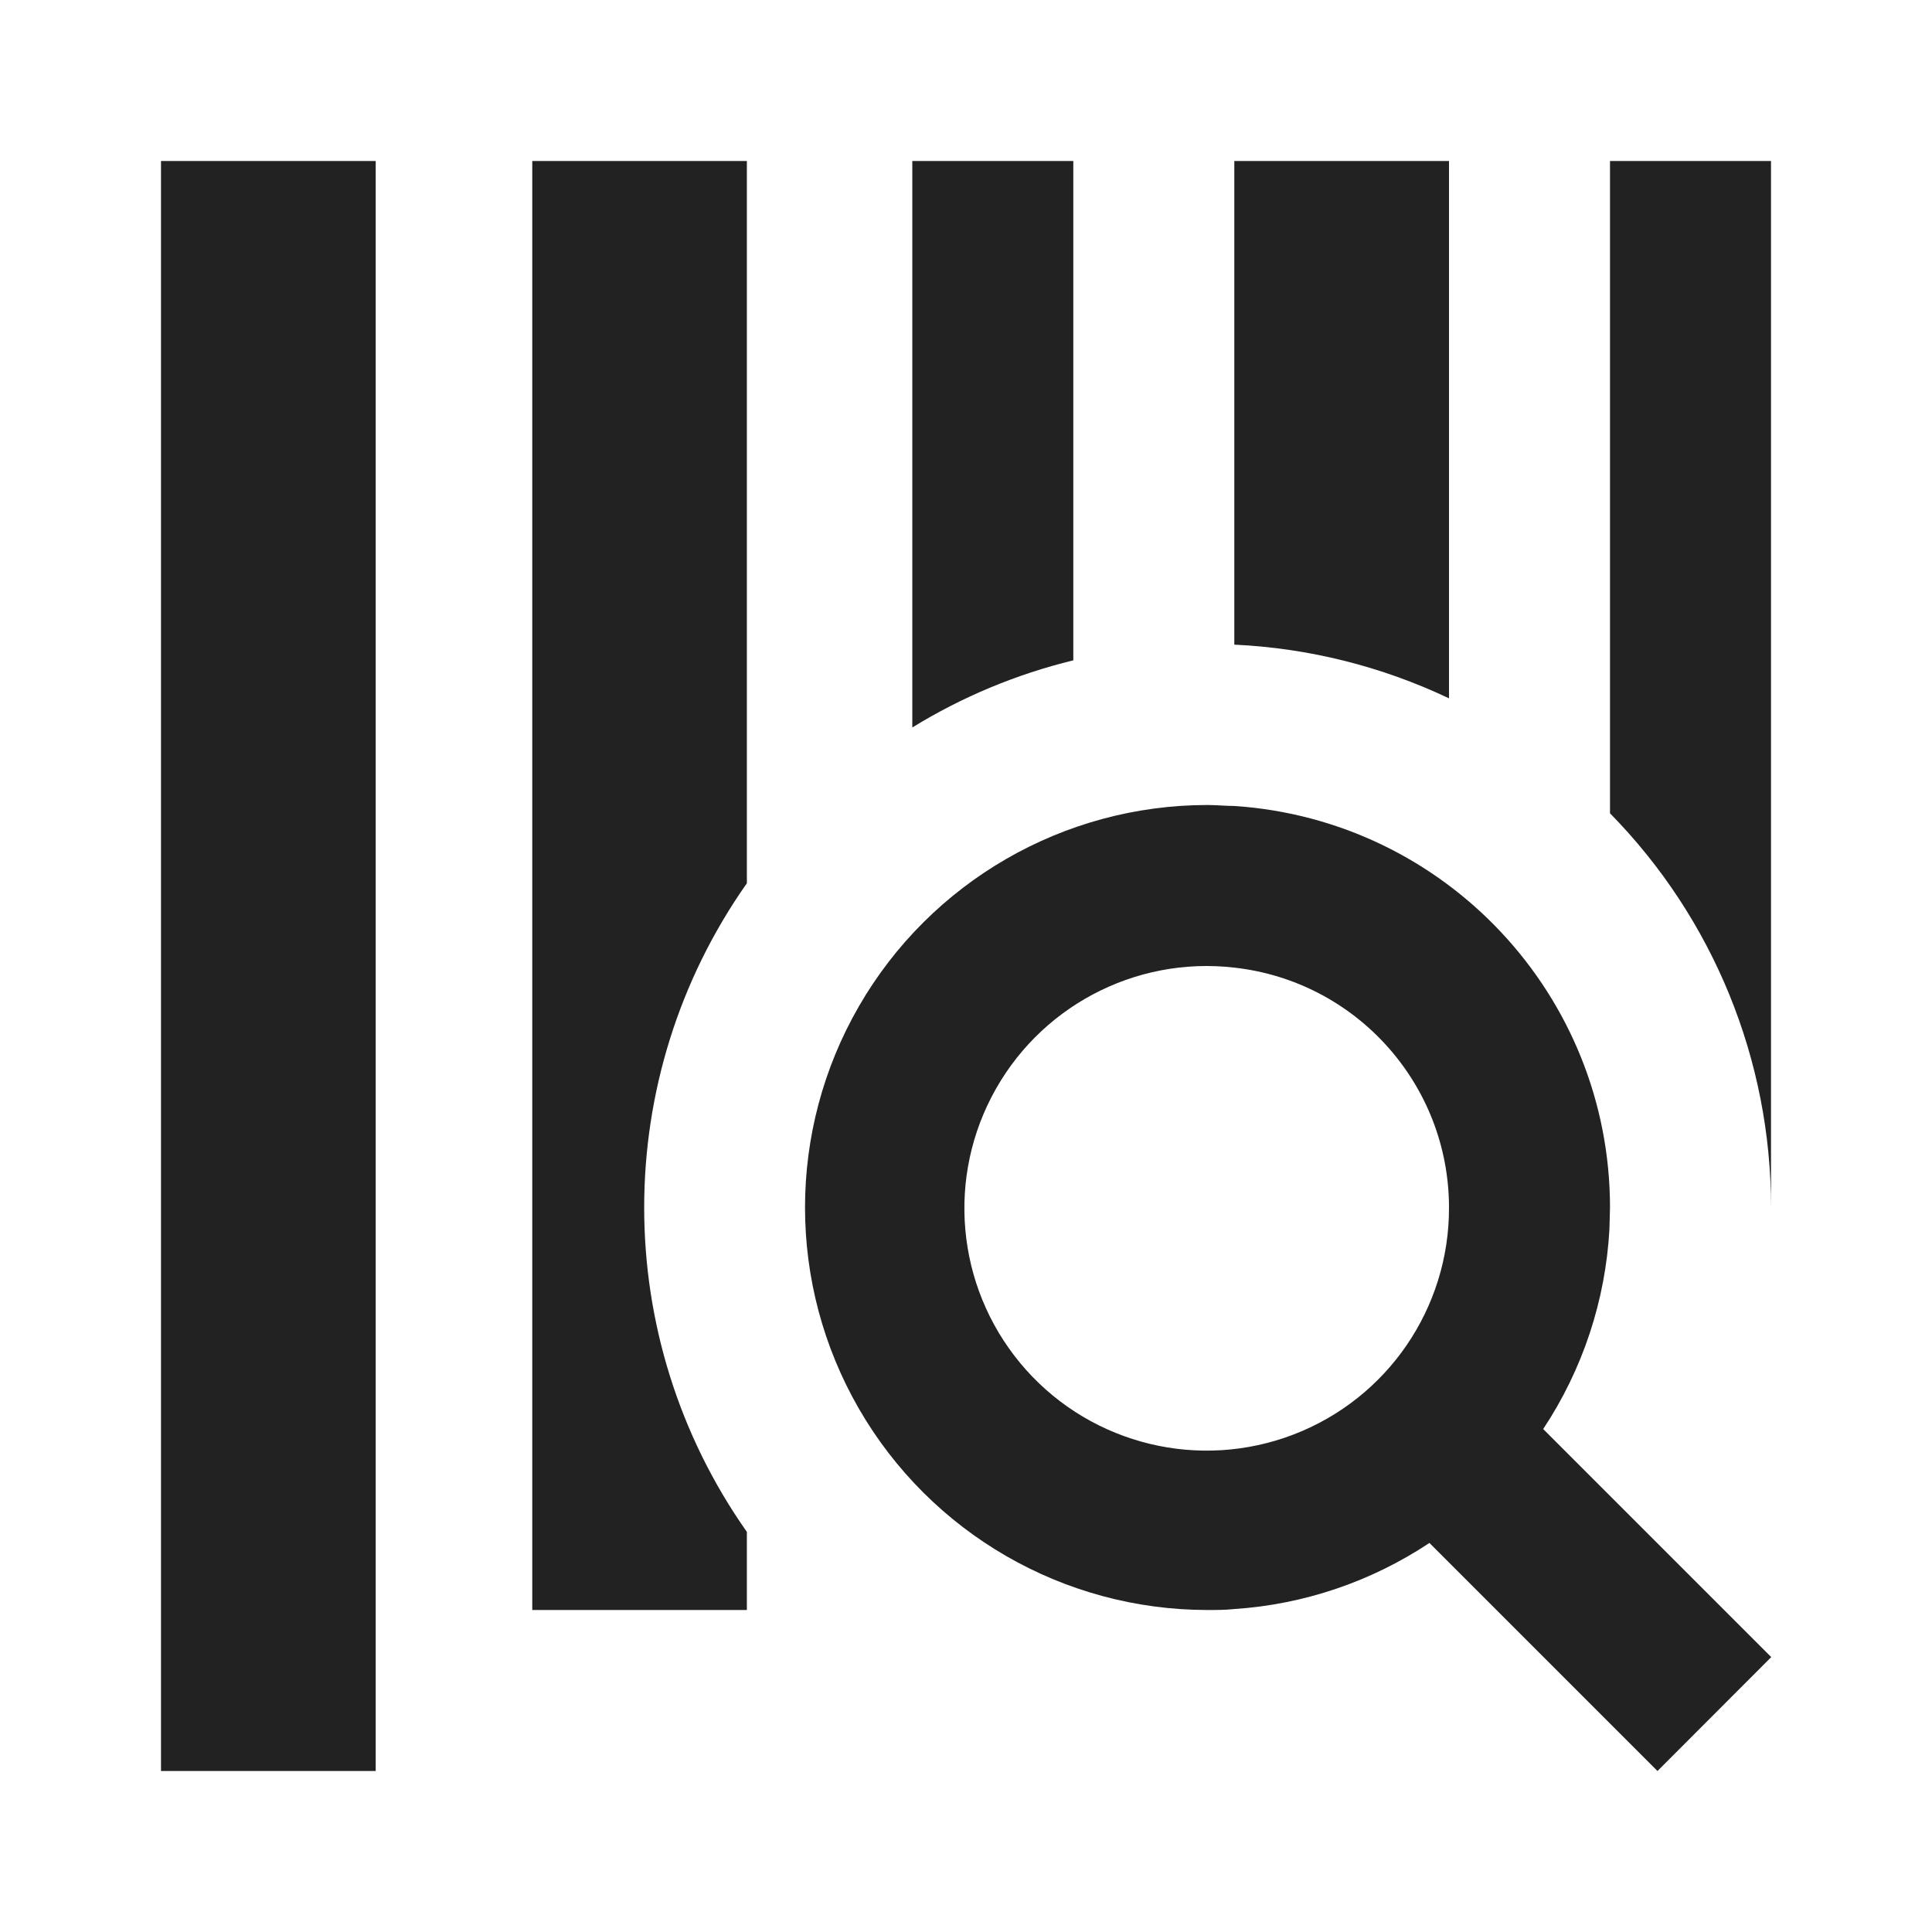 <?xml version="1.0" encoding="UTF-8"?>
<svg width="24px" height="24px" viewBox="0 0 24 24" version="1.1" xmlns="http://www.w3.org/2000/svg" xmlns:xlink="http://www.w3.org/1999/xlink">
    <!-- Generator: Sketch 59.1 (86144) - https://sketch.com -->
    <title>dark / BarcodeMagnifier</title>
    <desc>Created with Sketch.</desc>
    <defs>
        <path d="M2.667,0 L2.667,20 L0,20 L0,0 L2.667,0 Z M13,8 C13.112,8 13.223,8.012 13.333,8.012 C15.959,8.187 18,10.368 18,13 L18,13 L17.993,13.266 C17.945,14.152 17.662,15.01 17.17,15.752 L17.17,15.752 L20.003,18.585 L18.59,20 L15.757,17.167 C15.034,17.647 14.199,17.931 13.333,17.988 C13.223,18 13.112,18 13,18 C11.214,18 9.563,17.047 8.67,15.5 C7.777,13.953 7.777,12.047 8.67,10.5 C9.563,8.953 11.214,8 13,8 Z M7.278,0 L7.278,8.972 C5.577,11.388 5.577,14.613 7.278,17.03 L7.278,17.03 L7.278,18 L4.612,18 L4.612,0 L7.278,0 Z M13.333,10.02 C12.092,9.877 10.891,10.517 10.317,11.627 C9.742,12.737 9.914,14.086 10.747,15.018 C11.58,15.949 12.903,16.268 14.069,15.82 C15.236,15.372 16.004,14.25 16,13 C15.999,11.473 14.851,10.19 13.333,10.02 Z M20,0 L20,13 C20.002,11.169 19.284,9.41 18,8.103 L18,8.103 L18,0 L20,0 Z M11.333,0 L11.333,6.203 C10.627,6.375 9.952,6.656 9.333,7.037 L9.333,7.037 L9.333,0 L11.333,0 Z M16,0 L16,6.675 C15.164,6.278 14.258,6.051 13.333,6.008 L13.333,6.008 L13.333,0 L16,0 Z" id="path-1"></path>
    </defs>
    <g id="dark-/-BarcodeMagnifier" stroke="none" stroke-width="1" fill="none" fill-rule="evenodd">
        <g id="BarcodeMagnifier" transform="translate(2, 2)">
            <rect id="Rectangle-path" fill="#FFFFFF" fill-rule="nonzero" opacity="0" x="0" y="0" width="20" height="20"></rect>
            <mask id="mask-2" fill="white">
                <use xlink:href="#path-1"></use>
            </mask>
            <use id="Mask" fill="#222222" xlink:href="#path-1"></use>
        </g>
    </g>
</svg>